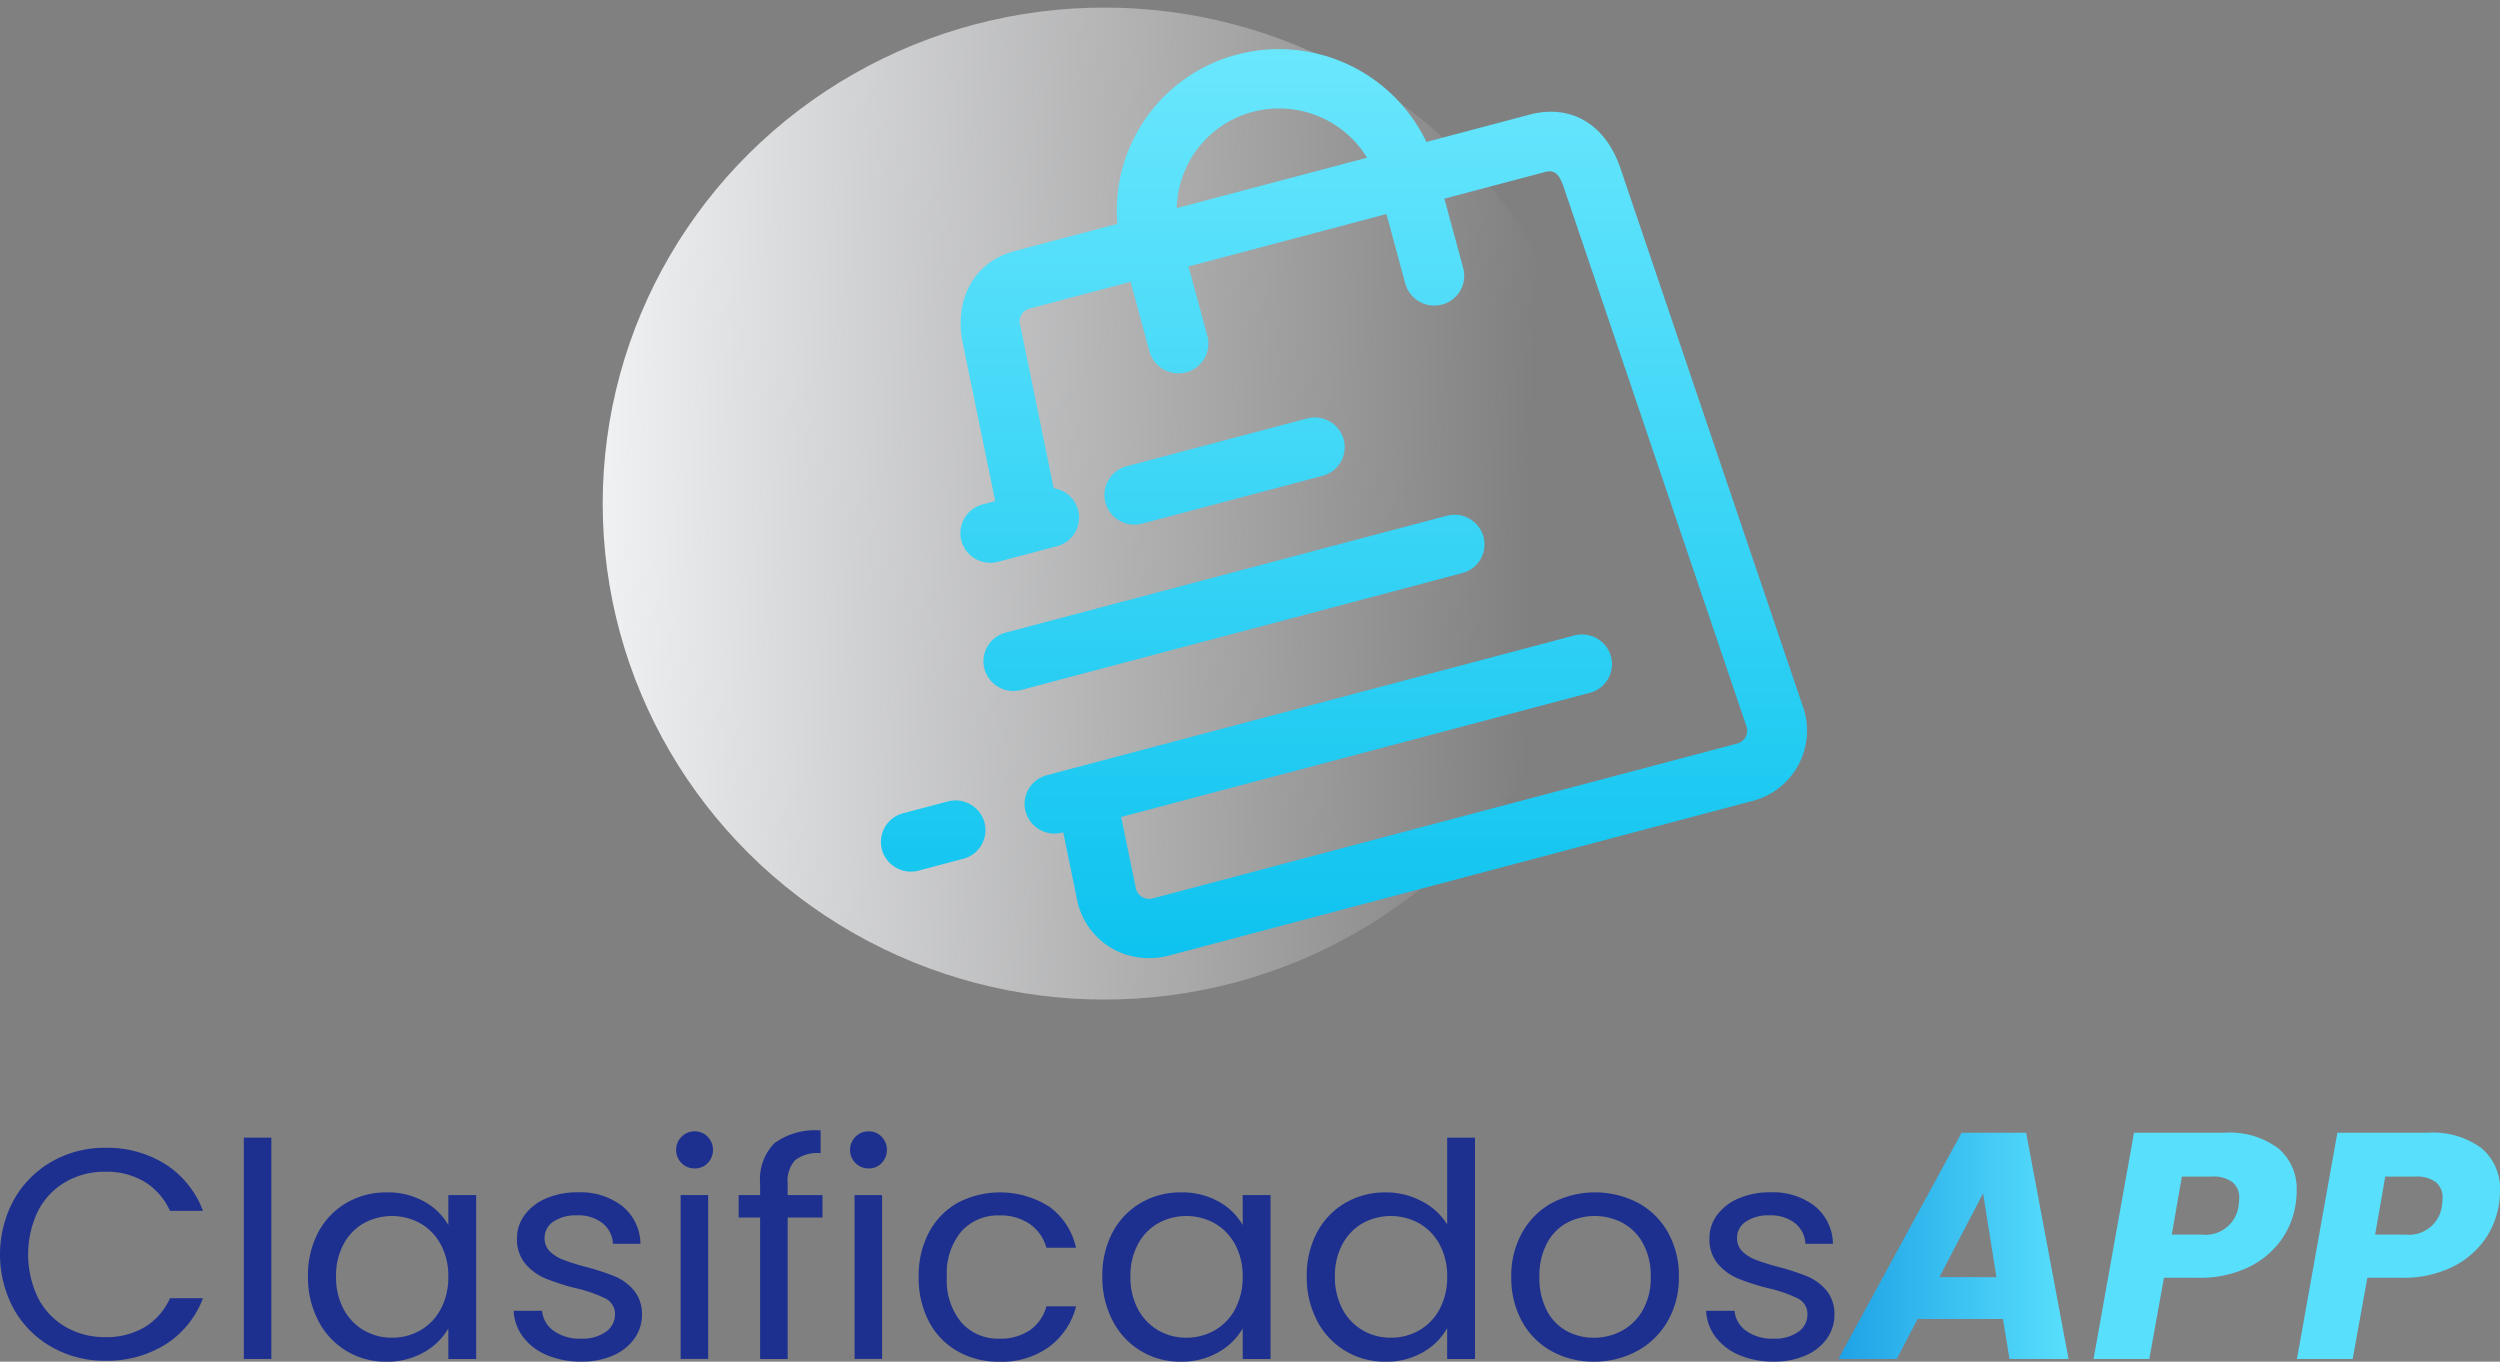 <svg xmlns="http://www.w3.org/2000/svg" xmlns:xlink="http://www.w3.org/1999/xlink" width="165.09" height="89.919" viewBox="0 0 165.09 89.919"><rect x="0" y="0" width="165.09" height="89.919" fill="#808080" stroke="none"/><defs><style>.a{stroke:rgba(0,0,0,0);stroke-miterlimit:10;fill:url(#a);}.b{fill:url(#b);}.c{fill:#1d308f;}.d{fill:url(#c);}.e{fill:#58dffc;}</style><linearGradient id="a" y1="0.398" x2="0.928" y2="0.416" gradientUnits="objectBoundingBox"><stop offset="0" stop-color="#f0f1f3"/><stop offset="1" stop-color="#f0f1f3" stop-opacity="0"/></linearGradient><linearGradient id="b" x1="0.5" x2="0.5" y2="1" gradientUnits="objectBoundingBox"><stop offset="0" stop-color="#6ae7fd"/><stop offset="1" stop-color="#0dc3ef"/></linearGradient><linearGradient id="c" y1="0.5" x2="1" y2="0.5" gradientUnits="objectBoundingBox"><stop offset="0" stop-color="#1ea2e6"/><stop offset="1" stop-color="#58dffc"/></linearGradient></defs><g transform="translate(0 0.5)"><g transform="translate(39.8)"><ellipse class="a" cx="33.13" cy="32.754" rx="33.13" ry="32.754"/><path class="b" d="M12.967,56.229l-.927-4.51a1.984,1.984,0,0,1-2.485-1.37,1.958,1.958,0,0,1,1.4-2.4l34.83-9.227a1.986,1.986,0,0,1,2.428,1.385,1.959,1.959,0,0,1-1.4,2.4l-30.945,8.2.975,4.749a.9.9,0,0,0,1.092.633L56.548,45.858a.88.88,0,0,0,.628-1.077L45.043,8.976c-.211-.51-.432-1.059-1.172-.863l-6.66,1.764,1.244,4.59a1.959,1.959,0,0,1-1.4,2.4,1.986,1.986,0,0,1-2.428-1.386l-1.243-4.589L20.315,14.353l1.244,4.589a1.958,1.958,0,0,1-1.4,2.4,1.986,1.986,0,0,1-2.428-1.386l-1.243-4.589L9.825,17.132a.894.894,0,0,0-.606,1.19L11.411,29a1.956,1.956,0,0,1,.208,3.83L7.741,33.855a1.985,1.985,0,0,1-2.427-1.386,1.958,1.958,0,0,1,1.4-2.4l.835-.222L5.367,19.222c-.493-2.806.86-5.195,3.432-5.877l6.816-1.806A10.648,10.648,0,0,1,23.525.359a10.807,10.807,0,0,1,12.5,5.773l6.816-1.806c2.591-.686,4.89.492,5.947,3.4L60.967,43.658a4.8,4.8,0,0,1-3.394,5.986L18.962,59.873a4.569,4.569,0,0,1-1.171.15A4.79,4.79,0,0,1,12.967,56.229ZM24.551,4.145A6.733,6.733,0,0,0,19.54,10.5L32.106,7.172a6.822,6.822,0,0,0-7.555-3.027ZM.068,52.862a1.957,1.957,0,0,1,1.4-2.4l2.944-.78a1.986,1.986,0,0,1,2.428,1.385,1.959,1.959,0,0,1-1.4,2.4l-2.945.78a2,2,0,0,1-.514.067A1.981,1.981,0,0,1,.068,52.862Zm6.771-11.93a1.958,1.958,0,0,1,1.4-2.4l29.124-7.715A1.985,1.985,0,0,1,39.793,32.2a1.958,1.958,0,0,1-1.4,2.4L9.267,42.318a2.007,2.007,0,0,1-.514.067A1.98,1.98,0,0,1,6.839,40.933Zm7.988-10.984a1.958,1.958,0,0,1,1.4-2.4l11.906-3.154a1.985,1.985,0,0,1,2.428,1.386,1.958,1.958,0,0,1-1.4,2.4L17.254,31.334a2,2,0,0,1-.515.067A1.98,1.98,0,0,1,14.827,29.949Z" transform="translate(18.371 2.743)"/></g><g transform="translate(0 74.152)"><path class="c" d="M112.541,316.06a6.628,6.628,0,0,1,2.507-2.518,6.969,6.969,0,0,1,3.525-.909,7.217,7.217,0,0,1,3.976,1.086,6.24,6.24,0,0,1,2.477,3.081h-2.177a4.339,4.339,0,0,0-1.668-1.915,4.872,4.872,0,0,0-2.607-.671,5.123,5.123,0,0,0-2.617.671,4.716,4.716,0,0,0-1.818,1.906,6.634,6.634,0,0,0,0,5.767,4.716,4.716,0,0,0,1.818,1.906,5.123,5.123,0,0,0,2.617.671,4.929,4.929,0,0,0,2.607-.662,4.278,4.278,0,0,0,1.668-1.906h2.177a6.193,6.193,0,0,1-2.477,3.051,7.263,7.263,0,0,1-3.976,1.077,7.029,7.029,0,0,1-3.525-.9,6.572,6.572,0,0,1-2.507-2.5,7.585,7.585,0,0,1,0-7.238Z" transform="translate(-111.622 -311.489)"/><path class="c" d="M139.684,311.527v14.615h-1.818V311.527Z" transform="translate(-121.765 -311.053)"/><path class="c" d="M145.447,320.122a4.892,4.892,0,0,1,1.868-1.945,5.166,5.166,0,0,1,2.647-.691,4.9,4.9,0,0,1,2.5.613,4.109,4.109,0,0,1,1.578,1.541v-1.976h1.838v10.823h-1.838v-2.015a4.261,4.261,0,0,1-1.608,1.57,4.854,4.854,0,0,1-2.487.622,4.957,4.957,0,0,1-4.495-2.706,6.154,6.154,0,0,1-.679-2.923A6.026,6.026,0,0,1,145.447,320.122Zm8.09.8a3.516,3.516,0,0,0-1.349-1.393,3.864,3.864,0,0,0-3.725-.01,3.455,3.455,0,0,0-1.339,1.382,4.359,4.359,0,0,0-.5,2.133,4.457,4.457,0,0,0,.5,2.162,3.509,3.509,0,0,0,1.339,1.4,3.647,3.647,0,0,0,1.857.484,3.706,3.706,0,0,0,1.868-.484,3.5,3.5,0,0,0,1.349-1.4,4.419,4.419,0,0,0,.5-2.143A4.363,4.363,0,0,0,153.538,320.922Z" transform="translate(-124.433 -313.397)"/><path class="c" d="M169.126,328.239a3.792,3.792,0,0,1-1.578-1.185,3.127,3.127,0,0,1-.639-1.748h1.877a1.817,1.817,0,0,0,.769,1.324,2.953,2.953,0,0,0,1.808.514,2.656,2.656,0,0,0,1.638-.454,1.383,1.383,0,0,0,.6-1.146,1.128,1.128,0,0,0-.639-1.057,9.02,9.02,0,0,0-1.977-.681,14.586,14.586,0,0,1-1.987-.642,3.527,3.527,0,0,1-1.319-.968,2.506,2.506,0,0,1-.549-1.689,2.539,2.539,0,0,1,.5-1.521,3.379,3.379,0,0,1,1.418-1.1,5.153,5.153,0,0,1,2.1-.405,4.515,4.515,0,0,1,2.936.909,3.265,3.265,0,0,1,1.2,2.489h-1.818a1.851,1.851,0,0,0-.689-1.363,2.591,2.591,0,0,0-1.688-.513,2.63,2.63,0,0,0-1.558.414,1.277,1.277,0,0,0-.579,1.086,1.183,1.183,0,0,0,.35.879,2.552,2.552,0,0,0,.879.553,15.222,15.222,0,0,0,1.468.464,15.831,15.831,0,0,1,1.918.622,3.355,3.355,0,0,1,1.269.918,2.44,2.44,0,0,1,.549,1.6,2.717,2.717,0,0,1-.5,1.6,3.328,3.328,0,0,1-1.408,1.115,5.085,5.085,0,0,1-2.088.405A5.714,5.714,0,0,1,169.126,328.239Z" transform="translate(-132.99 -313.397)"/><path class="c" d="M184.753,312.936a1.23,1.23,0,0,1,0-1.738,1.2,1.2,0,0,1,.879-.355,1.149,1.149,0,0,1,.849.355,1.254,1.254,0,0,1,0,1.738,1.146,1.146,0,0,1-.849.355A1.2,1.2,0,0,1,184.753,312.936Zm1.758,2.113v10.823h-1.818V315.05Z" transform="translate(-139.747 -310.784)"/><path class="c" d="M196.666,316.493h-2.3v9.342h-1.818v-9.342h-1.418v-1.482h1.418v-.77a3.373,3.373,0,0,1,.949-2.657,4.537,4.537,0,0,1,3.046-.839v1.5a2.435,2.435,0,0,0-1.688.464,2.035,2.035,0,0,0-.49,1.531v.77h2.3Z" transform="translate(-142.352 -310.746)"/><path class="c" d="M203.475,312.936a1.23,1.23,0,0,1,0-1.738,1.2,1.2,0,0,1,.879-.355,1.149,1.149,0,0,1,.849.355,1.256,1.256,0,0,1,0,1.738,1.146,1.146,0,0,1-.849.355A1.2,1.2,0,0,1,203.475,312.936Zm1.758,2.113v10.823h-1.817V315.05Z" transform="translate(-146.983 -310.784)"/><path class="c" d="M211.185,320.122a4.855,4.855,0,0,1,1.888-1.945,6.051,6.051,0,0,1,6.093.277,4.566,4.566,0,0,1,1.728,2.686h-1.957a2.784,2.784,0,0,0-1.089-1.56,3.389,3.389,0,0,0-2.007-.573,3.24,3.24,0,0,0-2.517,1.056,4.3,4.3,0,0,0-.959,2.992,4.366,4.366,0,0,0,.959,3.022,3.224,3.224,0,0,0,2.517,1.067,3.429,3.429,0,0,0,2-.553,2.806,2.806,0,0,0,1.1-1.58h1.957a4.757,4.757,0,0,1-1.758,2.657,5.306,5.306,0,0,1-3.3,1,5.471,5.471,0,0,1-2.767-.691,4.835,4.835,0,0,1-1.888-1.955,6.168,6.168,0,0,1-.679-2.963A6.069,6.069,0,0,1,211.185,320.122Z" transform="translate(-149.839 -313.397)"/><path class="c" d="M230.949,320.122a4.892,4.892,0,0,1,1.868-1.945,5.166,5.166,0,0,1,2.647-.691,4.9,4.9,0,0,1,2.5.613,4.109,4.109,0,0,1,1.578,1.541v-1.976h1.838v10.823h-1.838v-2.015a4.266,4.266,0,0,1-1.608,1.57,4.854,4.854,0,0,1-2.487.622,4.957,4.957,0,0,1-4.495-2.706,6.155,6.155,0,0,1-.679-2.923A6.026,6.026,0,0,1,230.949,320.122Zm8.09.8a3.516,3.516,0,0,0-1.349-1.393,3.865,3.865,0,0,0-3.726-.01,3.457,3.457,0,0,0-1.338,1.382,4.359,4.359,0,0,0-.5,2.133,4.457,4.457,0,0,0,.5,2.162,3.512,3.512,0,0,0,1.338,1.4,3.651,3.651,0,0,0,1.858.484,3.706,3.706,0,0,0,1.868-.484,3.5,3.5,0,0,0,1.349-1.4,4.419,4.419,0,0,0,.5-2.143A4.363,4.363,0,0,0,239.04,320.922Z" transform="translate(-157.478 -313.397)"/><path class="c" d="M252.96,317.778a4.892,4.892,0,0,1,1.868-1.945,5.2,5.2,0,0,1,2.667-.691,5,5,0,0,1,2.377.583,4.235,4.235,0,0,1,1.679,1.53v-5.727h1.837v14.615H261.55v-2.034a4.235,4.235,0,0,1-1.6,1.59,4.8,4.8,0,0,1-2.477.622,5.059,5.059,0,0,1-2.647-.711,4.982,4.982,0,0,1-1.868-1.995,6.148,6.148,0,0,1-.68-2.923A6.019,6.019,0,0,1,252.96,317.778Zm8.09.8a3.513,3.513,0,0,0-1.349-1.393,3.864,3.864,0,0,0-3.725-.01,3.458,3.458,0,0,0-1.338,1.382,4.359,4.359,0,0,0-.5,2.133,4.457,4.457,0,0,0,.5,2.162,3.512,3.512,0,0,0,1.338,1.4,3.651,3.651,0,0,0,1.858.484,3.7,3.7,0,0,0,1.868-.484,3.493,3.493,0,0,0,1.349-1.4,4.42,4.42,0,0,0,.5-2.143A4.363,4.363,0,0,0,261.05,318.578Z" transform="translate(-165.985 -311.053)"/><path class="c" d="M276.958,327.972A4.94,4.94,0,0,1,275,326.007a5.966,5.966,0,0,1-.709-2.953,5.8,5.8,0,0,1,.729-2.933,5,5,0,0,1,1.988-1.955,6.159,6.159,0,0,1,5.633,0,5.009,5.009,0,0,1,1.988,1.945,5.788,5.788,0,0,1,.729,2.942,5.715,5.715,0,0,1-.749,2.953,5.164,5.164,0,0,1-2.028,1.965,5.865,5.865,0,0,1-2.837.691A5.652,5.652,0,0,1,276.958,327.972Zm4.625-1.343a3.474,3.474,0,0,0,1.388-1.363,4.32,4.32,0,0,0,.53-2.212,4.394,4.394,0,0,0-.52-2.212,3.383,3.383,0,0,0-1.358-1.353,3.958,3.958,0,0,0-3.645,0,3.27,3.27,0,0,0-1.329,1.353,4.532,4.532,0,0,0-.5,2.212,4.654,4.654,0,0,0,.49,2.232,3.226,3.226,0,0,0,1.309,1.353,3.71,3.71,0,0,0,1.8.445A3.87,3.87,0,0,0,281.583,326.63Z" transform="translate(-174.492 -313.397)"/><path class="c" d="M297.478,328.239a3.794,3.794,0,0,1-1.579-1.185,3.132,3.132,0,0,1-.639-1.748h1.878a1.817,1.817,0,0,0,.769,1.324,2.951,2.951,0,0,0,1.807.514,2.652,2.652,0,0,0,1.638-.454,1.384,1.384,0,0,0,.6-1.146,1.128,1.128,0,0,0-.639-1.057,9.032,9.032,0,0,0-1.977-.681,14.654,14.654,0,0,1-1.988-.642,3.525,3.525,0,0,1-1.318-.968,2.506,2.506,0,0,1-.549-1.689,2.543,2.543,0,0,1,.5-1.521,3.386,3.386,0,0,1,1.419-1.1,5.151,5.151,0,0,1,2.1-.405,4.517,4.517,0,0,1,2.936.909,3.264,3.264,0,0,1,1.2,2.489h-1.817a1.853,1.853,0,0,0-.689-1.363,2.592,2.592,0,0,0-1.688-.513,2.627,2.627,0,0,0-1.558.414,1.277,1.277,0,0,0-.579,1.086,1.182,1.182,0,0,0,.349.879,2.558,2.558,0,0,0,.879.553,15.3,15.3,0,0,0,1.469.464,15.906,15.906,0,0,1,1.918.622,3.353,3.353,0,0,1,1.268.918,2.436,2.436,0,0,1,.549,1.6,2.717,2.717,0,0,1-.5,1.6,3.322,3.322,0,0,1-1.407,1.115,5.089,5.089,0,0,1-2.088.405A5.71,5.71,0,0,1,297.478,328.239Z" transform="translate(-182.596 -313.397)"/></g><g transform="translate(121.399 74.303)"><path class="d" d="M317.634,310.995,309.5,325.933h3.852l1.377-2.639h5.639l.43,2.639h3.9l-2.8-14.938Zm-1.464,9.533L319.054,315l.882,5.532Z" transform="translate(-309.498 -310.995)"/><path class="e" d="M349.169,312.027a5.368,5.368,0,0,0-3.573-1.032h-5.961l-2.669,14.938h3.68l.969-5.363H343.9a7.332,7.332,0,0,0,3.218-.659,5.724,5.724,0,0,0,2.163-1.735,5.43,5.43,0,0,0,1.012-2.372,5.263,5.263,0,0,0,.085-.979A3.5,3.5,0,0,0,349.169,312.027Zm-2.626,3.777a2.193,2.193,0,0,1-2.432,1.915h-1.98l.667-3.83h2a2.056,2.056,0,0,1,1.345.372,1.3,1.3,0,0,1,.441,1.054A4.4,4.4,0,0,1,346.544,315.8Z" transform="translate(-320.114 -310.995)"/><path class="e" d="M371.06,312.027a5.369,5.369,0,0,0-3.573-1.032h-5.961l-2.669,14.938h3.68l.969-5.363h2.28a7.329,7.329,0,0,0,3.218-.659,5.721,5.721,0,0,0,2.163-1.735,5.421,5.421,0,0,0,1.012-2.372,5.207,5.207,0,0,0,.086-.979A3.494,3.494,0,0,0,371.06,312.027Zm-2.626,3.777A2.193,2.193,0,0,1,366,317.719h-1.98l.667-3.83h2a2.054,2.054,0,0,1,1.345.372,1.3,1.3,0,0,1,.442,1.054A4.406,4.406,0,0,1,368.434,315.8Z" transform="translate(-328.574 -310.995)"/></g></g></svg>